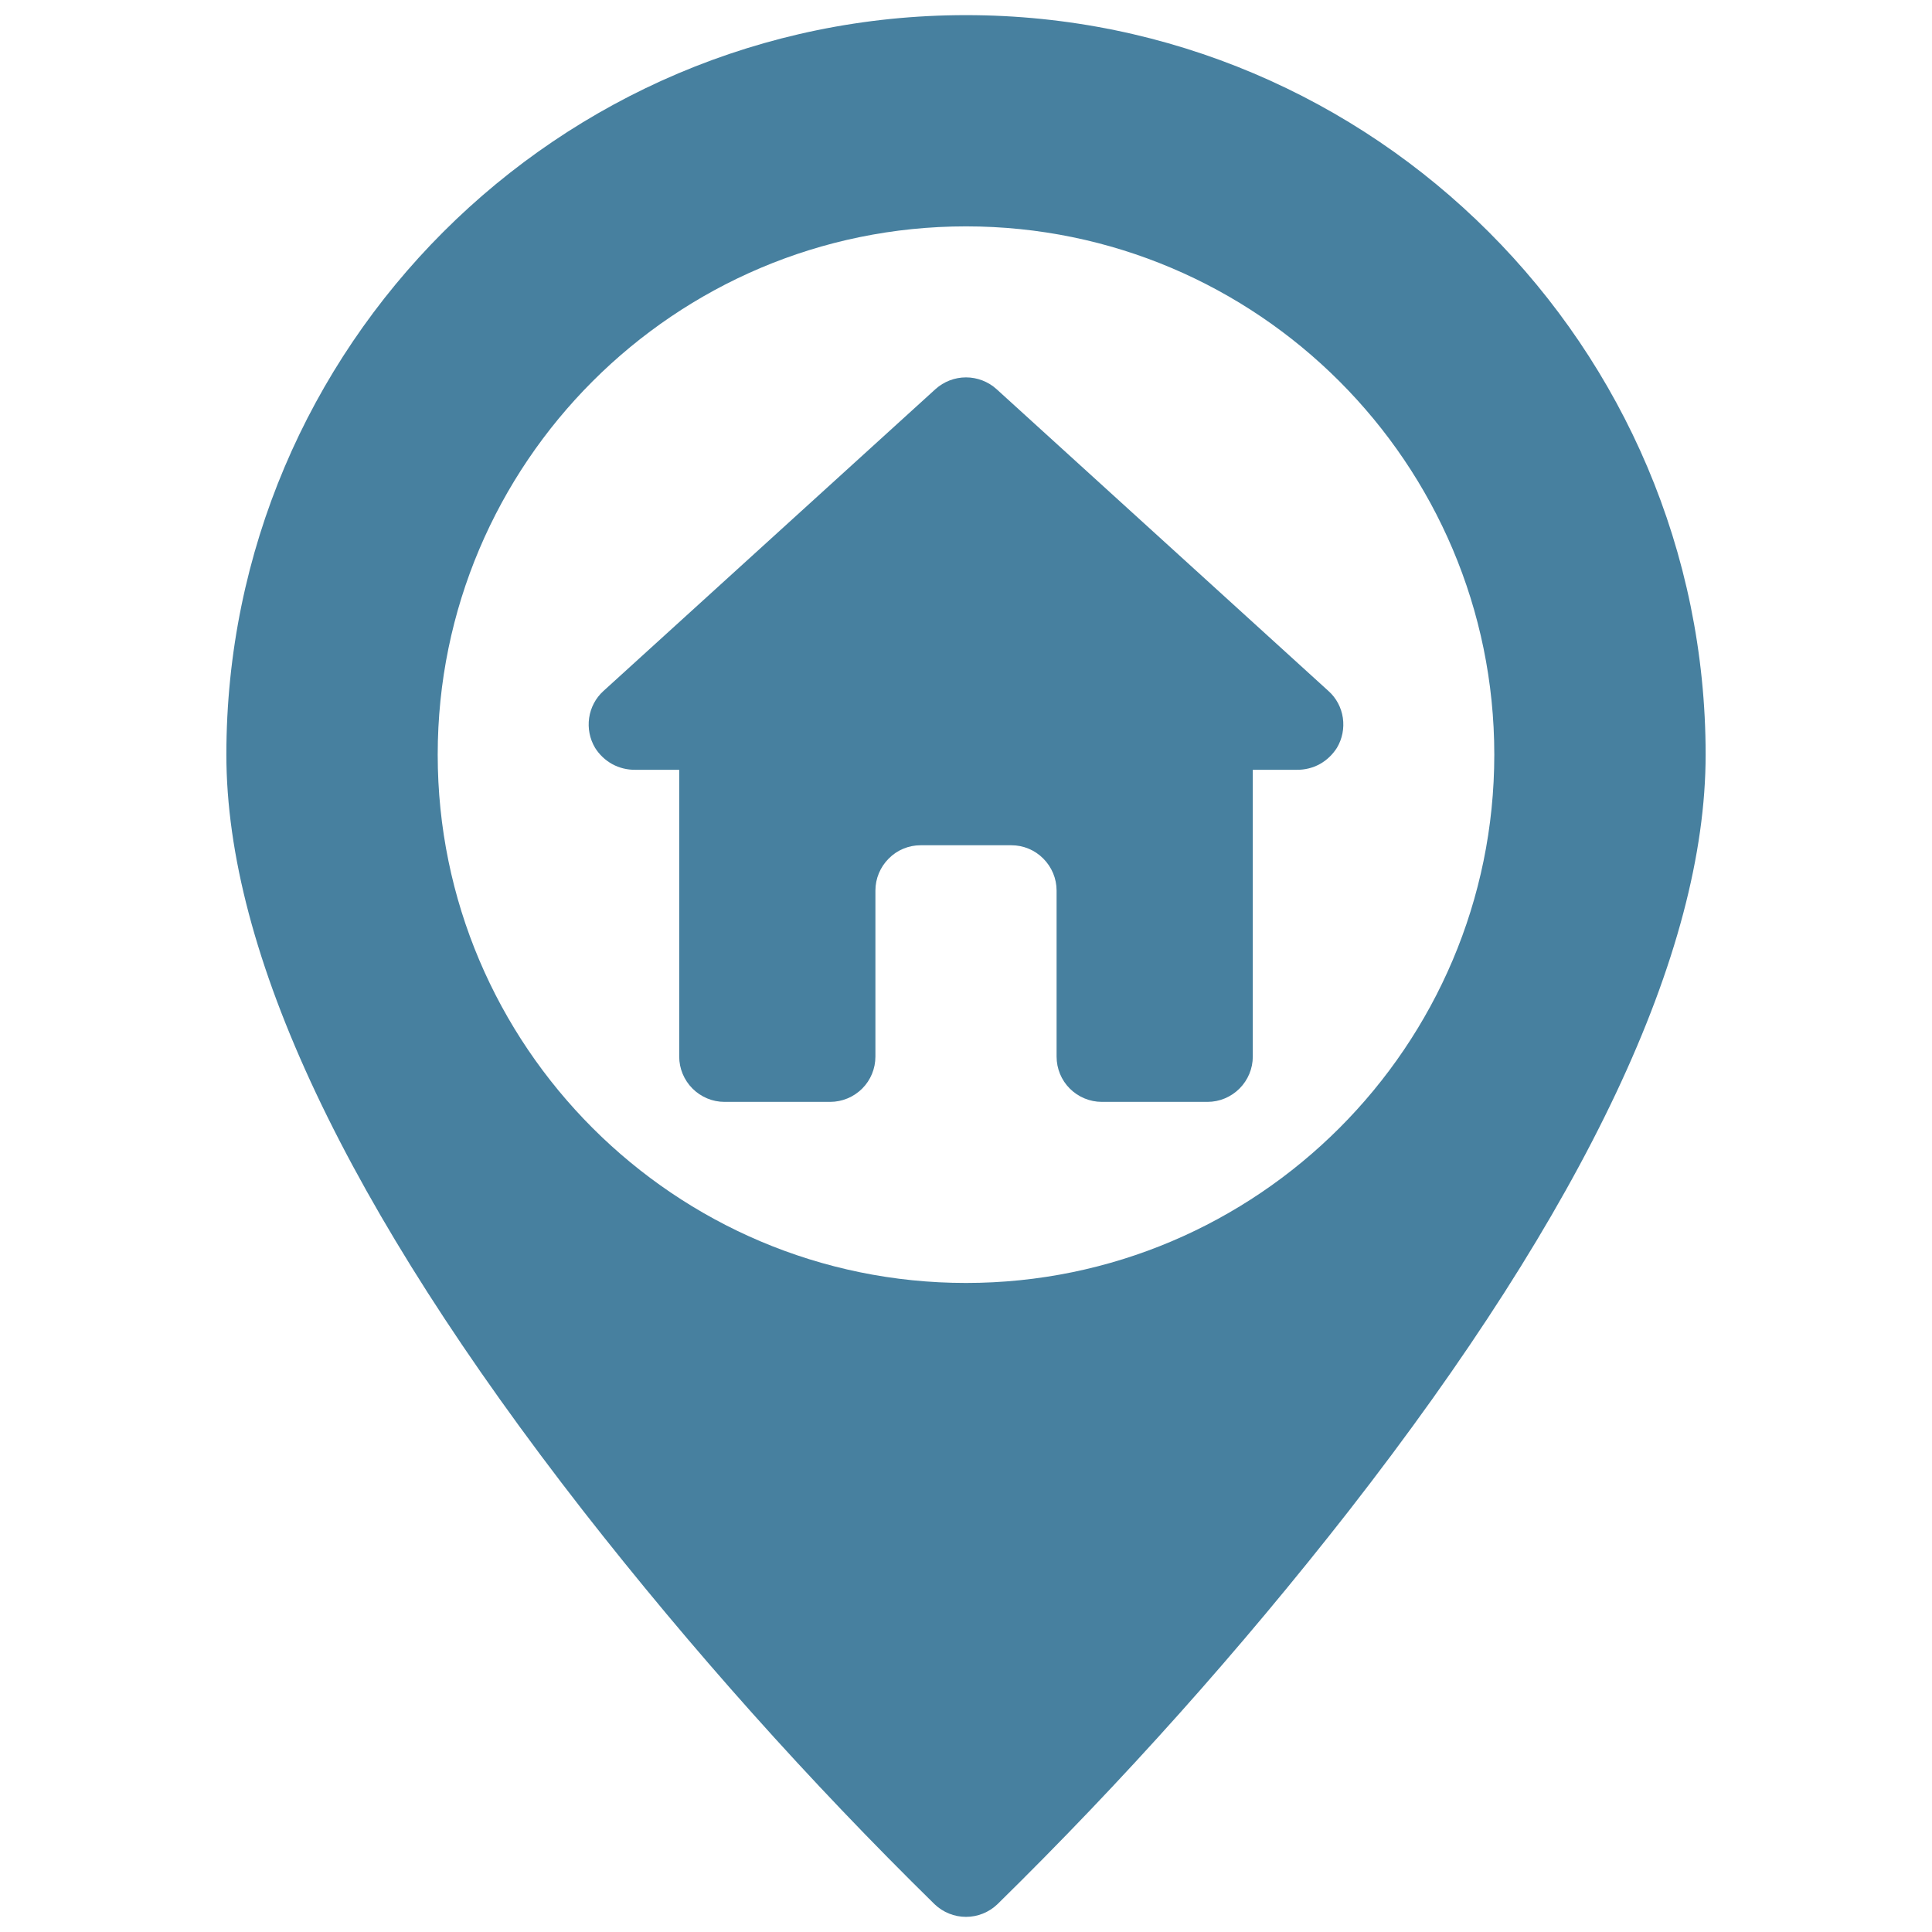 <svg width="18" height="18" viewBox="0 0 18 18" fill="none" xmlns="http://www.w3.org/2000/svg">
<path d="M9 0.141C5.2 0.141 2.109 3.232 2.109 7.031C2.109 8.877 3.228 11.247 5.433 14.076C6.443 15.368 7.537 16.593 8.708 17.742C8.787 17.817 8.891 17.859 9 17.859C9.109 17.859 9.213 17.817 9.292 17.742C10.463 16.593 11.557 15.368 12.567 14.076C14.772 11.247 15.891 8.877 15.891 7.031C15.891 3.232 12.8 0.141 9 0.141ZM9 11.953C6.286 11.953 4.078 9.745 4.078 7.031C4.078 4.317 6.286 2.109 9 2.109C11.714 2.109 13.922 4.317 13.922 7.031C13.922 9.745 11.714 11.953 9 11.953Z" fill="#47809F"/>
<path d="M12.377 6.438L9.284 3.625C9.206 3.555 9.105 3.516 9 3.516C8.895 3.516 8.794 3.555 8.716 3.625L5.622 6.438C5.55 6.503 5.503 6.592 5.489 6.688C5.475 6.785 5.494 6.883 5.544 6.967C5.583 7.03 5.639 7.083 5.704 7.119C5.77 7.155 5.844 7.173 5.919 7.172H6.328V9.844C6.328 9.956 6.373 10.063 6.452 10.142C6.531 10.221 6.638 10.266 6.75 10.266H7.734C7.846 10.266 7.954 10.221 8.033 10.142C8.112 10.063 8.156 9.956 8.156 9.844V8.297C8.156 8.185 8.201 8.078 8.28 7.999C8.359 7.919 8.466 7.875 8.578 7.875H9.422C9.534 7.875 9.641 7.919 9.72 7.999C9.799 8.078 9.844 8.185 9.844 8.297V9.844C9.844 9.956 9.888 10.063 9.967 10.142C10.046 10.221 10.154 10.266 10.266 10.266H11.25C11.362 10.266 11.469 10.221 11.548 10.142C11.627 10.063 11.672 9.956 11.672 9.844V7.172H12.081C12.156 7.173 12.23 7.155 12.296 7.119C12.361 7.083 12.416 7.03 12.456 6.967C12.506 6.883 12.525 6.785 12.511 6.688C12.497 6.592 12.45 6.503 12.377 6.438Z" fill="#47809F"/>
</svg>
